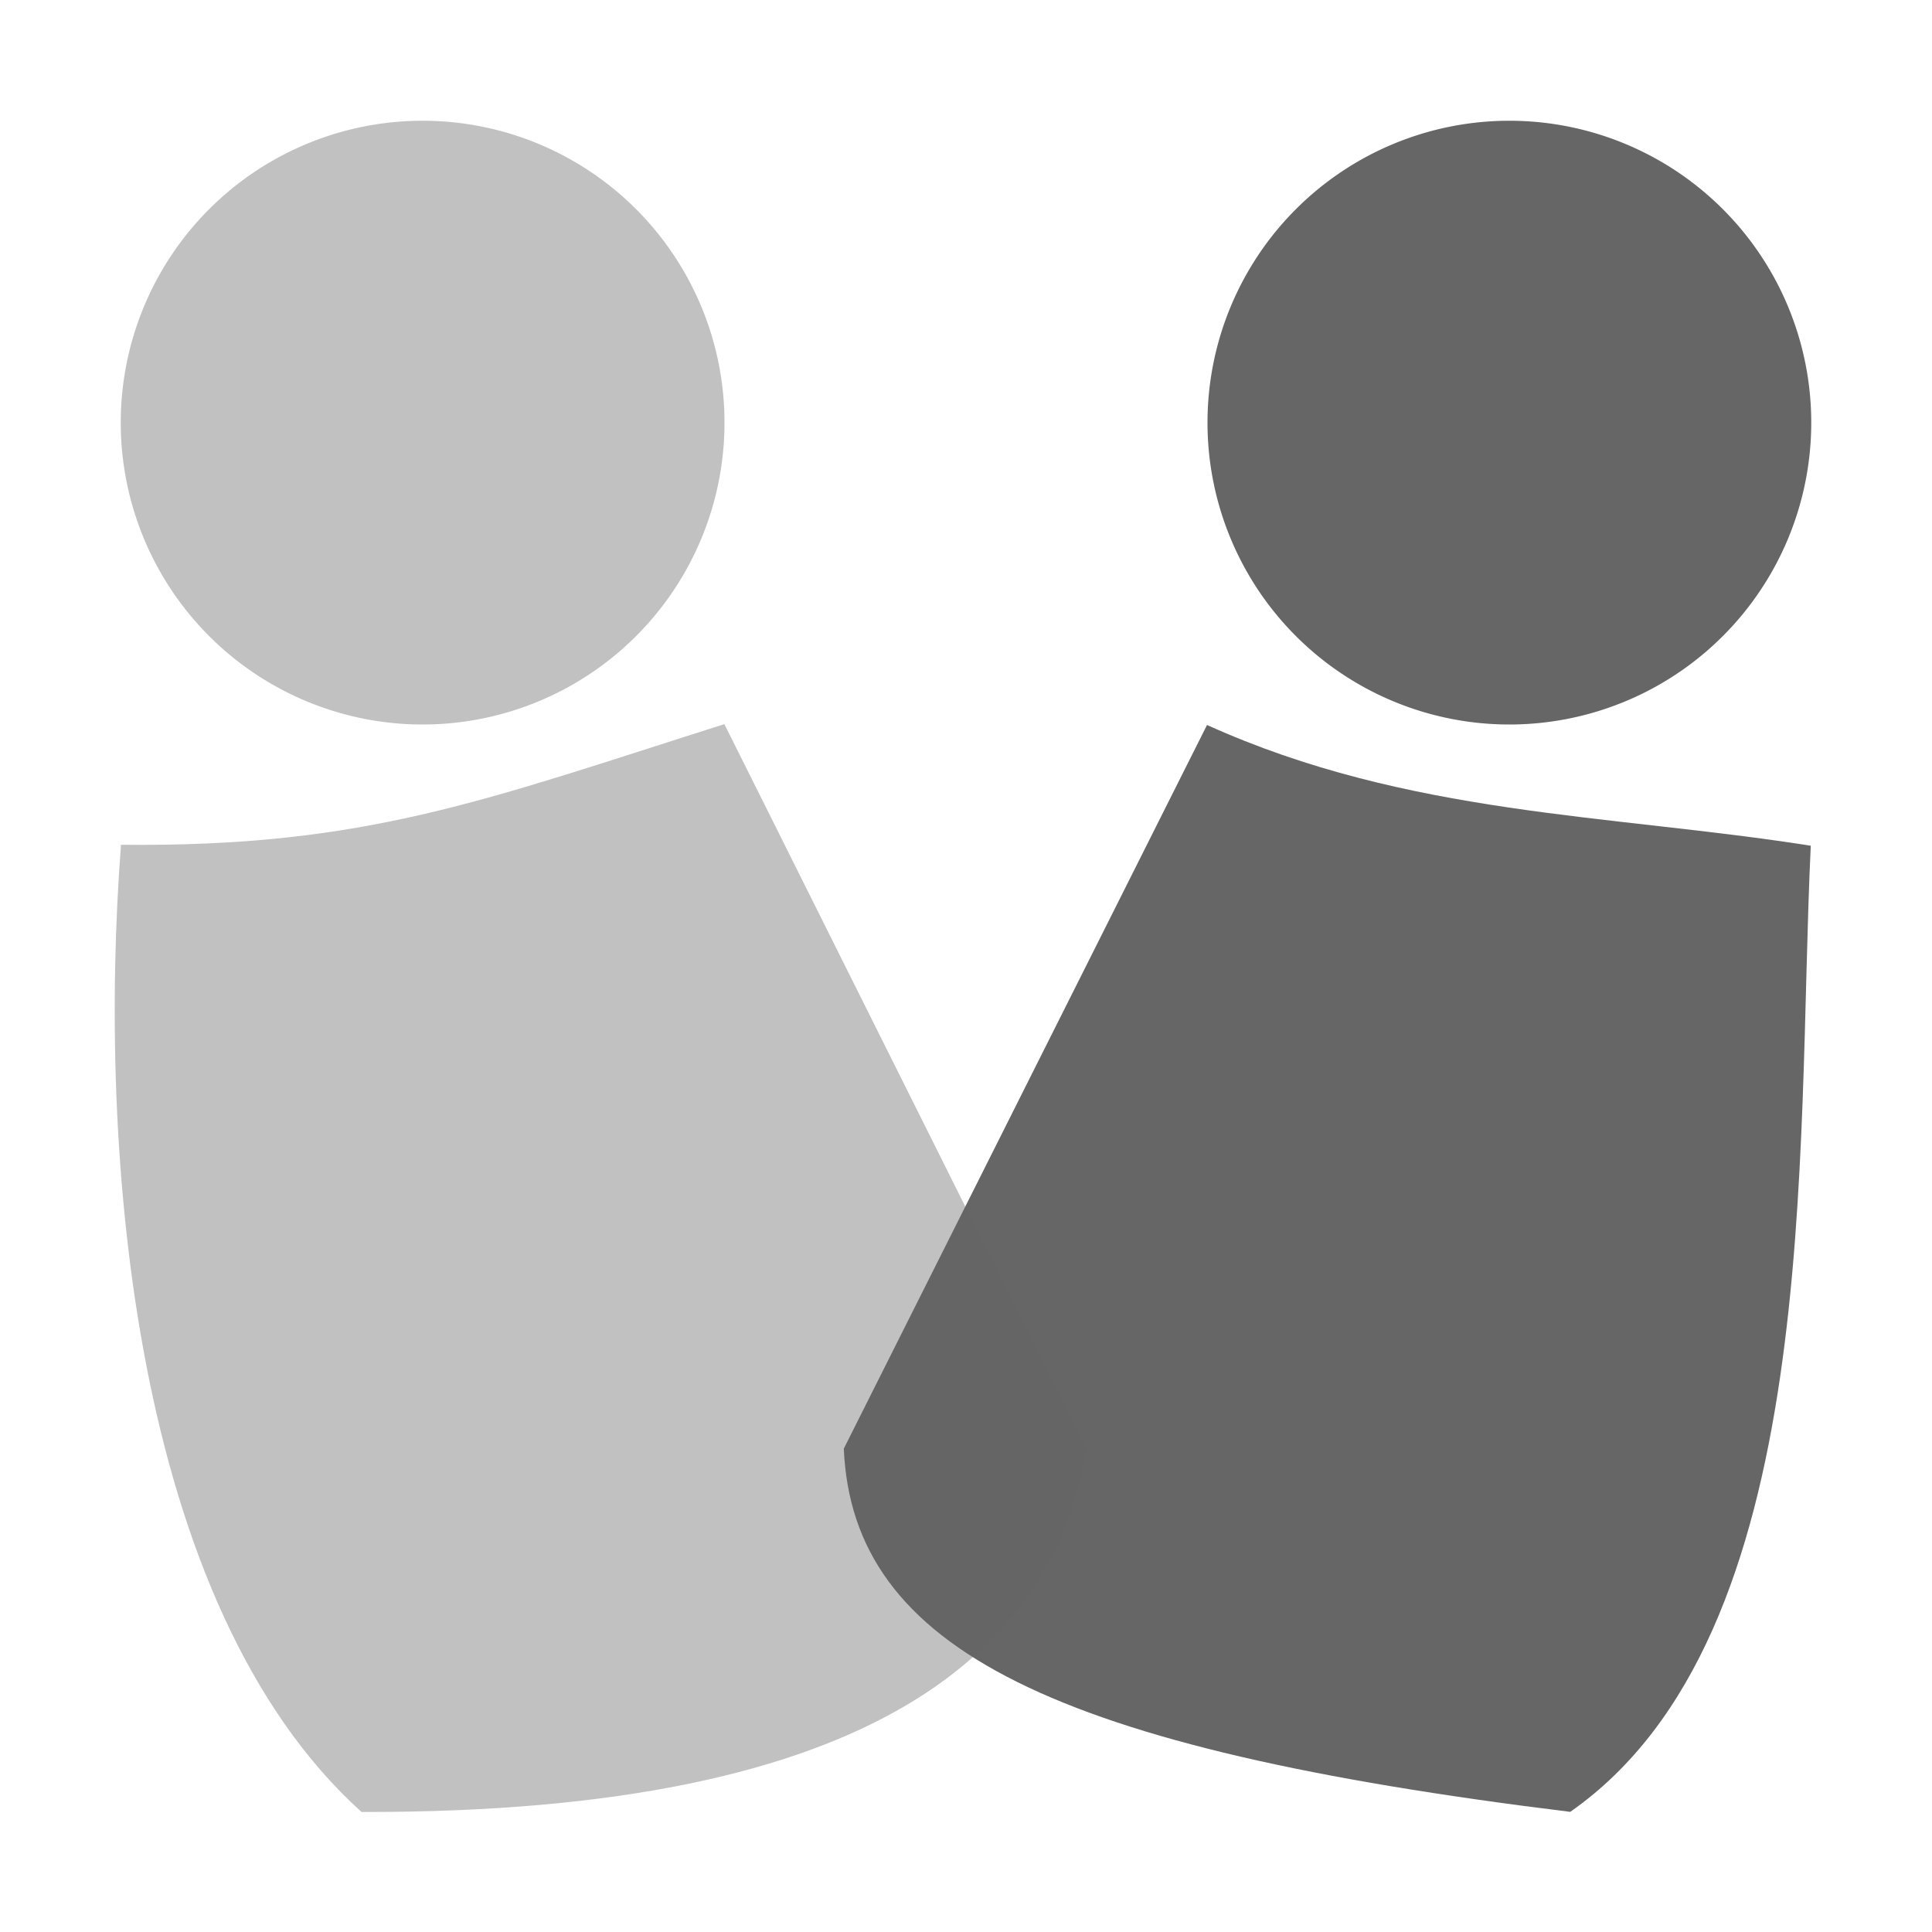 <?xml version="1.0" encoding="UTF-8" standalone="no"?>
<!-- Created with Inkscape (http://www.inkscape.org/) -->

<svg
   xmlns:dc="http://purl.org/dc/elements/1.1/"
   xmlns:cc="http://creativecommons.org/ns#"
   xmlns:rdf="http://www.w3.org/1999/02/22-rdf-syntax-ns#"
   xmlns:svg="http://www.w3.org/2000/svg"
   xmlns="http://www.w3.org/2000/svg"
   xmlns:sodipodi="http://sodipodi.sourceforge.net/DTD/sodipodi-0.dtd"
   xmlns:inkscape="http://www.inkscape.org/namespaces/inkscape"
   width="16"
   height="16"
   viewBox="0 0 16 16"
   id="svg2"
   version="1.1"
   inkscape:version="0.91 r13725"
   sodipodi:docname="elememory-dualplayer-right-symbolic.svg">
  <defs
     id="defs4" />
  <sodipodi:namedview
     id="base"
     pagecolor="#ffffff"
     bordercolor="#666666"
     borderopacity="1.0"
     inkscape:pageopacity="0.0"
     inkscape:pageshadow="2"
     inkscape:zoom="16.467303"
     inkscape:cx="-10.026446"
     inkscape:cy="4.84402"
     inkscape:document-units="px"
     inkscape:current-layer="layer1"
     showgrid="true"
     units="px"
     inkscape:window-width="1920"
     inkscape:window-height="1017"
     inkscape:window-x="2560"
     inkscape:window-y="183"
     inkscape:window-maximized="1">
    <inkscape:grid
       type="xygrid"
       id="grid4136" />
  </sodipodi:namedview>
  <g
     inkscape:groupmode="layer"
     id="layer2"
     inkscape:label="Player_right">
    <path
       style="fill:#666666;fill-opacity:1;fill-rule:nonzero;stroke:none;stroke-width:1px;stroke-linecap:butt;stroke-linejoin:miter;stroke-opacity:1"
       d="m 9.996,6.004 c 1.667,0.753 3.333,0.737 5,1 -0.122,2.544 0.107,6.535 -1.992,8.001 C 8.741,14.481 7.06,13.664 6.988,11.997 Z"
       id="path6219"
       inkscape:connector-curvature="0"
       sodipodi:nodetypes="ccccc" />
    <path
       style="fill:#666666;fill-opacity:1;stroke:none;stroke-width:2;stroke-miterlimit:4;stroke-dasharray:none"
       d="m 15,3.5 a 2.5,2.5 0 0 1 -2.5,2.5 2.5,2.5 0 0 1 -2.5,-2.5 2.5,2.5 0 0 1 2.5,-2.5 2.5,2.5 0 0 1 2.5,2.5 z"
       id="path6217-5" />
  </g>
  <g
     inkscape:label="Player_left"
     inkscape:groupmode="layer"
     id="layer1"
     transform="translate(0,-1036.362)">
    <path
       style="fill:#666666;fill-opacity:0.4;stroke:none;stroke-width:2;stroke-miterlimit:4;stroke-dasharray:none"
       d="m 6,1039.862 a 2.5,2.5 0 0 1 -2.5,2.5 2.5,2.5 0 0 1 -2.5,-2.5 2.5,2.5 0 0 1 2.5,-2.5 2.5,2.5 0 0 1 2.5,2.5 z"
       id="path6217" />
    <path
       style="fill:#666666;fill-rule:nonzero;stroke:none;stroke-width:0.2px;stroke-linecap:butt;stroke-linejoin:miter;stroke-opacity:1;fill-opacity:0.4"
       d="m 5.999,1042.359 c -1.973,0.625 -2.966,1.021 -4.997,0.999 -0.194,2.539 0.091,6.295 1.992,8.01 4.295,0.01 5.725,-1.36 6.003,-3.005 z"
       id="path6241"
       inkscape:connector-curvature="0"
       sodipodi:nodetypes="ccccc" />
  </g>
</svg>
